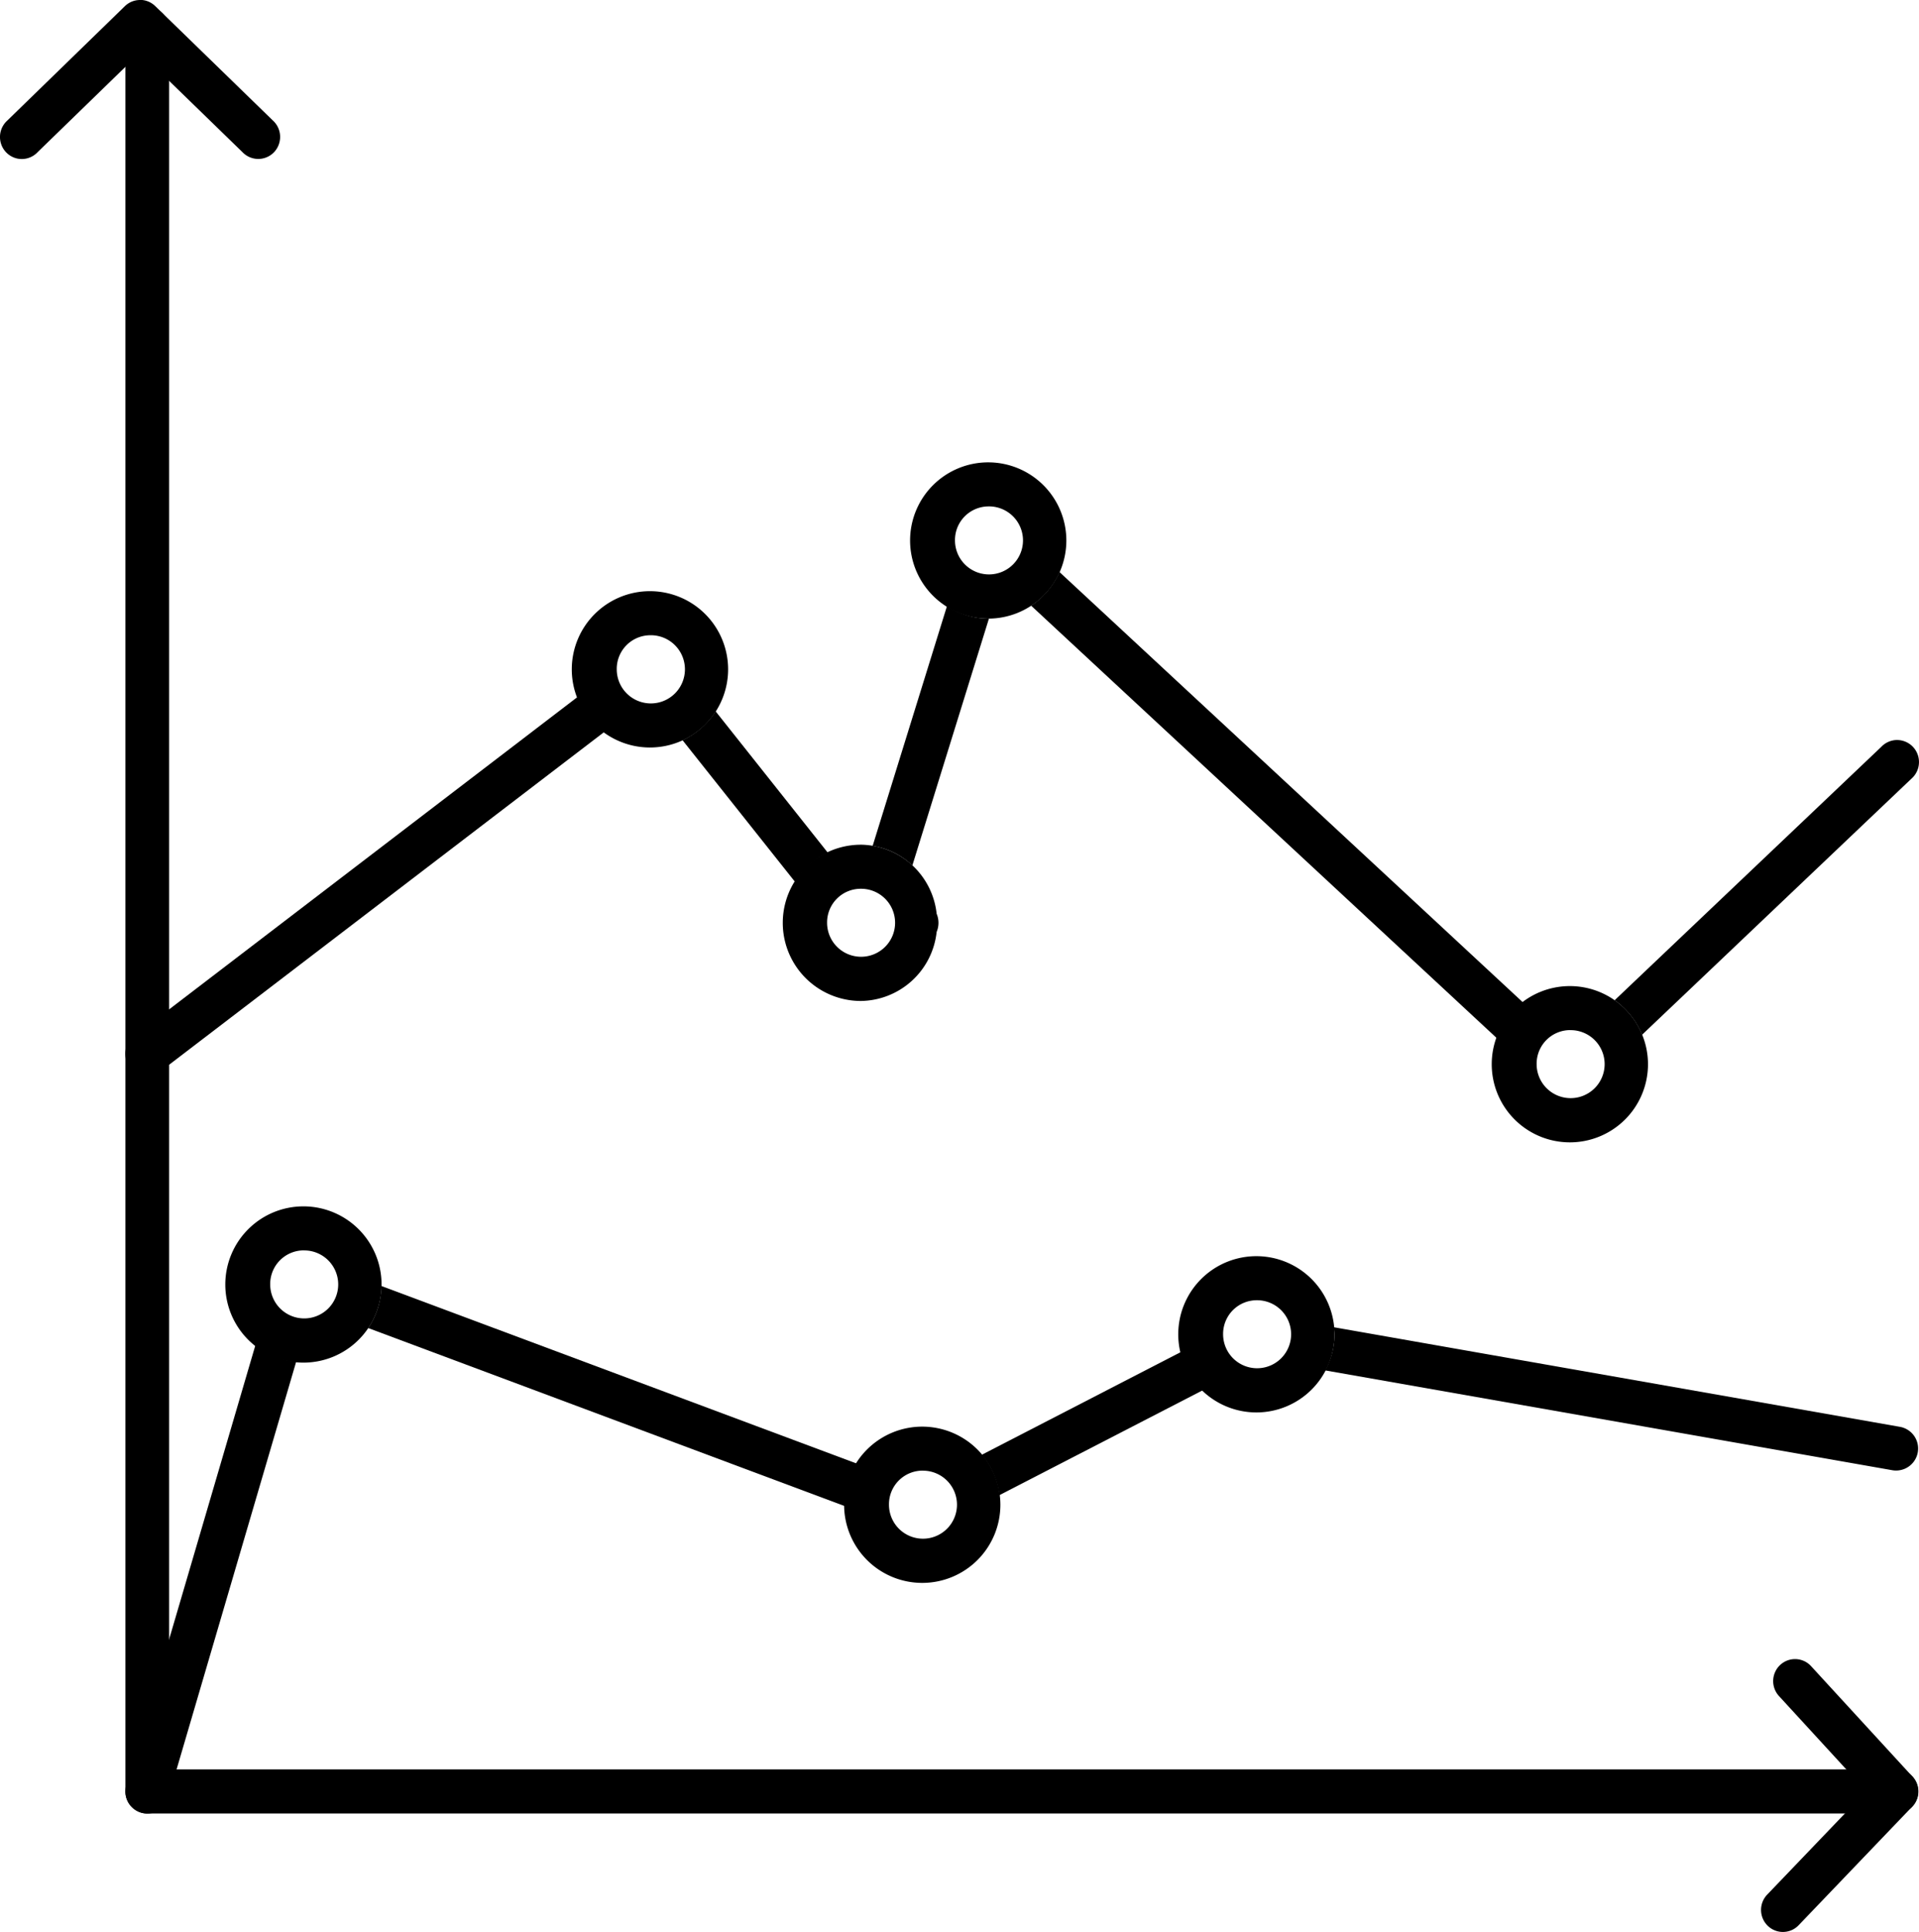 <svg xmlns="http://www.w3.org/2000/svg" viewBox="7217 359.641 124.158 125">
  <g id="noun_979978" transform="translate(7218.736 -606.392)">
    <path id="Path_56" data-name="Path 56" d="M5.392,966.348A1.42,1.42,0,0,0,4,967.792v114.017a1.42,1.42,0,0,0,1.415,1.425H118.579a1.425,1.425,0,0,0,0-2.85H6.829V967.792a1.431,1.431,0,0,0-.415-1.028,1.409,1.409,0,0,0-1.021-.416Z" transform="translate(2.378 0.134)"/>
    <path id="Path_57" data-name="Path 57" d="M47.26,992a5.1,5.1,0,0,1-1.835,2.177L75.6,1022.2a5.072,5.072,0,0,1,1.669-2.333Z" transform="translate(19.551 11.043)"/>
    <path id="Path_58" data-name="Path 58" d="M90.438,999.628a1.41,1.41,0,0,0-1.066.437l-17.257,16.4a5.1,5.1,0,0,1,1.776,2.232l17.419-16.56a1.432,1.432,0,0,0,.416-1.555,1.416,1.416,0,0,0-1.289-.953Z" transform="translate(30.615 14.285)"/>
    <path id="Path_59" data-name="Path 59" d="M42.988,993.546l-4.81,15.516a4.838,4.838,0,0,1,2.569,1.267L45.7,994.362h-.006a4.939,4.939,0,0,1-2.7-.816Z" transform="translate(16.546 11.699)"/>
    <path id="Path_60" data-name="Path 60" d="M31.624,998.327a5.081,5.081,0,0,1-2.141,1.868l7.288,9.178a5.072,5.072,0,0,1,2.105-1.907Z" transform="translate(12.942 13.732)"/>
    <path id="Path_61" data-name="Path 61" d="M33.294,997.653,4.558,1019.633a1.433,1.433,0,0,0-.271,2,1.409,1.409,0,0,0,1.984.273L35,999.933A5.087,5.087,0,0,1,33.294,997.653Z" transform="translate(2.377 13.445)"/>
    <path id="Path_62" data-name="Path 62" d="M15.959,1024.413a5.031,5.031,0,0,1-.854,2.722l30.874,11.535c0-.036-.011-.067-.011-.1a5.018,5.018,0,0,1,.774-2.656l-30.783-11.5Z" transform="translate(6.982 24.824)"/>
    <path id="Path_63" data-name="Path 63" d="M59.432,1026.286c.014.153.047.3.047.459a4.984,4.984,0,0,1-.6,2.335l36.709,6.461a1.425,1.425,0,0,0,.486-2.808Z" transform="translate(25.127 25.62)"/>
    <path id="Path_64" data-name="Path 64" d="M56.09,1027.4l-12.922,6.667a5.022,5.022,0,0,1,1.141,2.614l13.17-6.795A5.068,5.068,0,0,1,56.09,1027.4Z" transform="translate(18.615 26.092)"/>
    <path id="Path_65" data-name="Path 65" d="M12.418,1027.083l-8.36,28.5a1.427,1.427,0,0,0,.955,1.772,1.413,1.413,0,0,0,1.759-.962l8.275-28.209a4.946,4.946,0,0,1-2.627-1.1Z" transform="translate(2.378 25.959)"/>
    <path id="Path_66" data-name="Path 66" d="M81.067,1041.352a1.414,1.414,0,0,0-1.345.837,1.433,1.433,0,0,0,.265,1.571l5.633,6.138-6.412,6.694a1.432,1.432,0,0,0,.036,2.015,1.407,1.407,0,0,0,2-.036l7.338-7.663a1.433,1.433,0,0,0,.022-1.957l-6.54-7.126a1.411,1.411,0,0,0-1-.473Z" transform="translate(33.391 32.026)"/>
    <path id="Path_67" data-name="Path 67" d="M7.278,966.034a1.409,1.409,0,0,0-.937.4l-7.606,7.4a1.432,1.432,0,0,0-.434,1.39,1.42,1.42,0,0,0,1,1.048A1.407,1.407,0,0,0,.7,975.876l6.625-6.438,6.625,6.438a1.411,1.411,0,0,0,2.4-.659,1.432,1.432,0,0,0-.434-1.39l-7.609-7.4a1.408,1.408,0,0,0-1.028-.4Z"/>
    <path id="Path_68" data-name="Path 68" d="M39.111,1004.381a5.055,5.055,0,0,0,0,10.11,5,5,0,0,0,4.9-4.468,1.511,1.511,0,0,0,0-1.175,5,5,0,0,0-4.9-4.468Zm0,2.85a2.2,2.2,0,1,1-2.188,2.2A2.177,2.177,0,0,1,39.111,1007.231Z" transform="translate(14.853 16.306)"/>
    <path id="Path_69" data-name="Path 69" d="M29.49,992.871a5.057,5.057,0,1,0,5.017,5.055A5.058,5.058,0,0,0,29.49,992.871Zm0,2.85a2.206,2.206,0,1,1-2.188,2.2A2.175,2.175,0,0,1,29.49,995.722Z" transform="translate(10.865 11.412)"/>
    <path id="Path_70" data-name="Path 70" d="M44.961,987.023a5.055,5.055,0,1,0,5.017,5.055A5.058,5.058,0,0,0,44.961,987.023Zm0,2.85a2.2,2.2,0,1,1-2.188,2.2A2.175,2.175,0,0,1,44.961,989.874Z" transform="translate(17.278 8.925)"/>
    <path id="Path_71" data-name="Path 71" d="M71.564,1010.8a5.055,5.055,0,1,0,5.017,5.055A5.058,5.058,0,0,0,71.564,1010.8Zm0,2.85a2.2,2.2,0,1,1-2.188,2.2A2.175,2.175,0,0,1,71.564,1013.647Z" transform="translate(28.307 19.034)"/>
    <path id="Path_72" data-name="Path 72" d="M57.224,1023.06a5.055,5.055,0,1,0,5.02,5.055,5.058,5.058,0,0,0-5.02-5.055Zm0,2.851a2.2,2.2,0,1,1-2.188,2.2A2.177,2.177,0,0,1,57.224,1025.911Z" transform="translate(22.362 24.249)"/>
    <path id="Path_73" data-name="Path 73" d="M41.944,1030.8a5.055,5.055,0,1,0,5.017,5.055A5.06,5.06,0,0,0,41.944,1030.8Zm0,2.85a2.2,2.2,0,1,1-2.191,2.2A2.175,2.175,0,0,1,41.944,1033.647Z" transform="translate(16.027 27.538)"/>
    <path id="Path_74" data-name="Path 74" d="M13.64,1020.8a5.055,5.055,0,1,0,5.017,5.055A5.058,5.058,0,0,0,13.64,1020.8Zm0,2.85a2.2,2.2,0,1,1-2.188,2.2A2.175,2.175,0,0,1,13.64,1023.647Z" transform="translate(4.294 23.286)"/>
  </g>
</svg>
